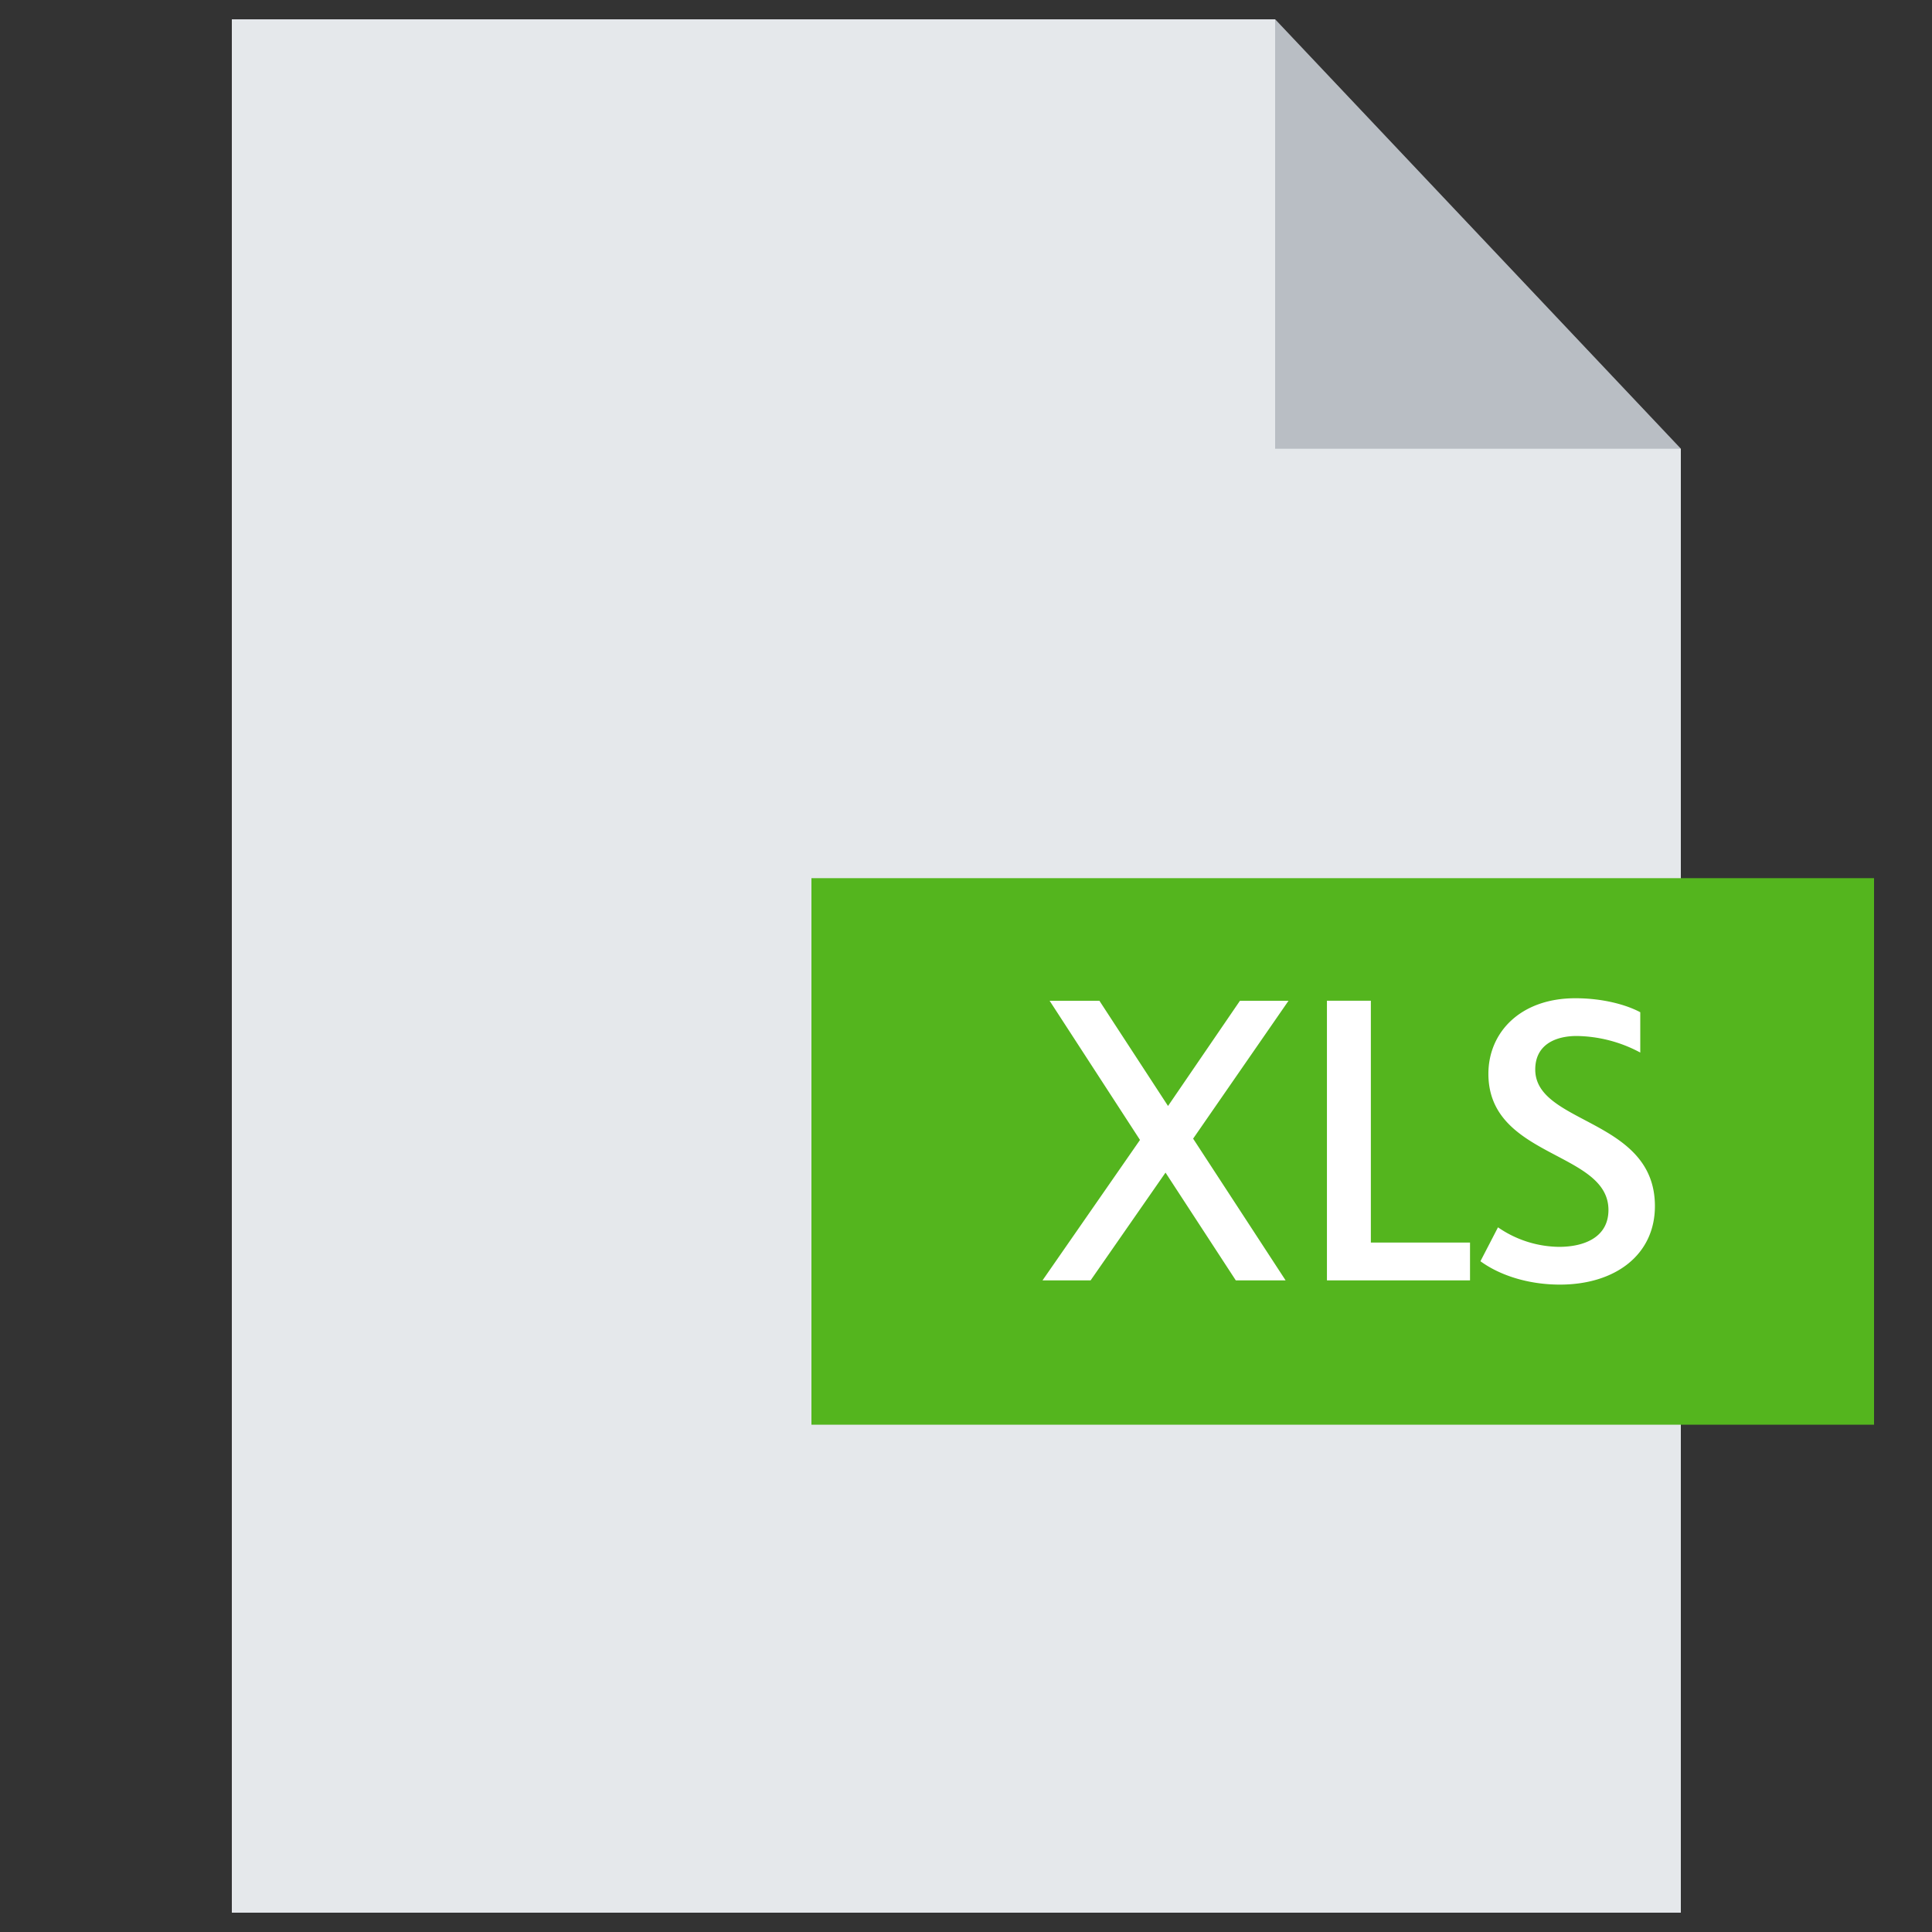 <svg xmlns:xlink="http://www.w3.org/1999/xlink" height="100" version="1.1" viewBox="0 0 100 100"
    width="100" xmlns="http://www.w3.org/2000/svg">
    <rect x="0" y="0" width="100" height="100" fill="#333333" stroke="none"/>
    <defs>
        <path d="M0 0h54l21 22.227V98H0z" fill="#E5E8EB" id="a" />
        <path d="M54 0l21 22.227H54z" fill="#535C69" id="b" opacity=".3" />
        <path d="M30 44.454h55v28.288H30z" id="c" />
    </defs>
    <g fill="none" fill-rule="evenodd">
        <g fill-rule="nonzero" transform="translate(12 1)">
            <use xlink:href="#a" />
            <use xlink:href="#b" />
            <use fill="#54B51E" xlink:href="#c" />
            <path d="M41.96 65.271h2.49l3.877-5.577 3.637 5.577h2.578l-4.786-7.335 4.938-7.137H52.18l-3.723 5.446-3.552-5.446h-2.577l4.678 7.204-5.046 7.269v-.001zm14.722 0h7.406v-1.955h-5.133V50.798h-2.273v14.473zm7.945-.99c.996.727 2.468 1.21 4.114 1.21 2.86 0 4.917-1.538 4.917-4.063 0-4.547-6.194-4.215-6.194-7.07 0-1.296 1.06-1.735 2.144-1.735 1.15.016 2.278.31 3.292.857v-2.087c-.737-.394-1.95-.724-3.358-.724-2.858 0-4.503 1.778-4.503 3.91 0 4.37 6.214 3.997 6.214 7.048 0 1.404-1.234 1.91-2.557 1.91a5.653 5.653 0 0 1-3.16-1.011l-.91 1.758.001-.003z"
                fill="#FFF" />
        </g>

    </g>
</svg>
